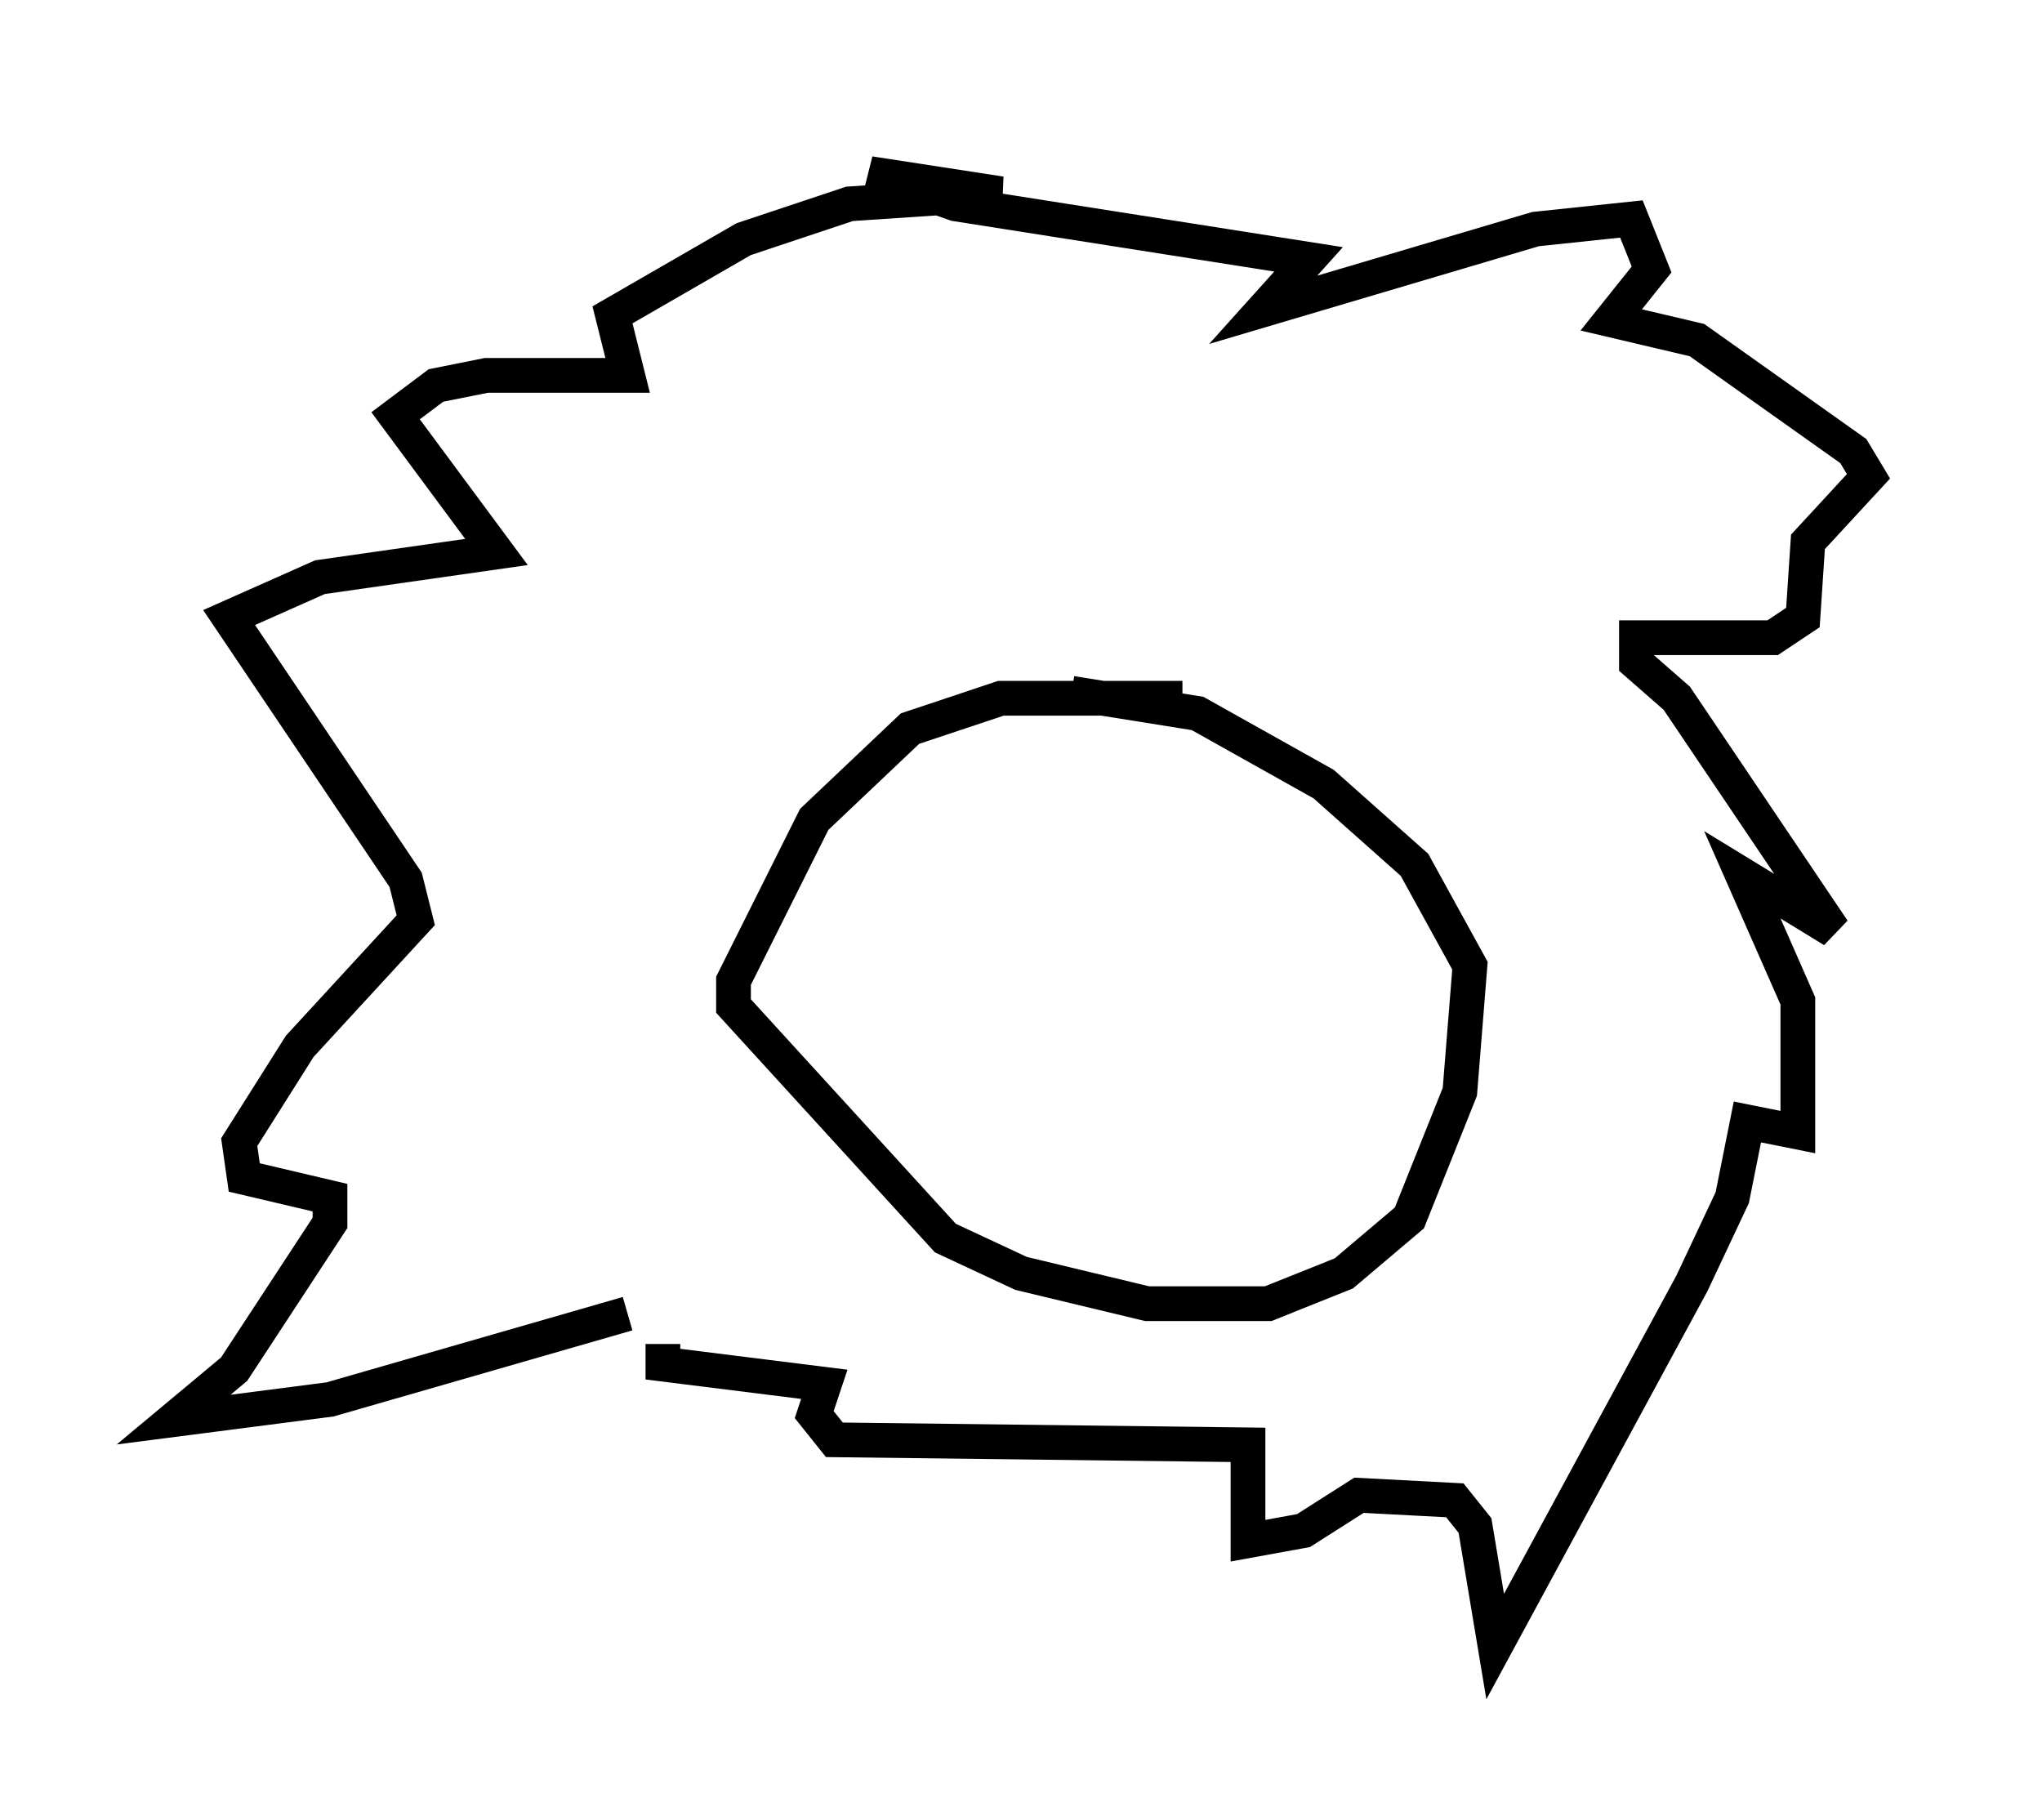 <?xml version="1.0" encoding="utf-8" ?>
<svg baseProfile="full" height="52.413" version="1.1" width="58.804" xmlns="http://www.w3.org/2000/svg" xmlns:ev="http://www.w3.org/2001/xml-events" xmlns:xlink="http://www.w3.org/1999/xlink"><defs /><rect fill="white" height="52.413" width="58.804" x="0" y="0" /><path d="M19.38, 37.827 m-1.307, 0.0 l-8.57, 2.469 -4.503, 0.581 l1.743, -1.453 2.76, -4.212 l0.0, -0.726 -2.469, -0.581 l-0.145, -1.017 1.743, -2.76 l3.341, -3.631 -0.291, -1.162 l-5.084, -7.553 2.615, -1.162 l5.084, -0.726 -2.905, -3.922 l1.162, -0.872 1.453, -0.291 l4.067, 0.0 -0.436, -1.743 l3.777, -2.179 3.05, -1.017 l4.358, -0.291 -3.777, -0.581 l2.469, 0.872 10.168, 1.598 l-1.307, 1.453 7.844, -2.324 l2.76, -0.291 0.581, 1.453 l-1.162, 1.453 2.469, 0.581 l4.503, 3.196 0.436, 0.726 l-1.743, 1.888 -0.145, 2.179 l-0.872, 0.581 -3.922, 0.0 l0.0, 0.726 1.162, 1.017 l4.503, 6.682 -2.615, -1.598 l1.598, 3.631 0.0, 3.777 l-1.453, -0.291 -0.436, 2.179 l-1.162, 2.469 -5.665, 10.458 l-0.581, -3.486 -0.581, -0.726 l-2.76, -0.145 -1.598, 1.017 l-1.598, 0.291 0.0, -2.76 l-11.911, -0.145 -0.581, -0.726 l0.291, -0.872 -4.648, -0.581 l0.0, -0.581 m14.961, -18.592 l-5.229, 0.0 -2.615, 0.872 l-2.76, 2.615 -2.324, 4.648 l0.0, 0.726 6.101, 6.682 l2.179, 1.017 3.631, 0.872 l3.486, 0.0 2.179, -0.872 l1.888, -1.598 1.453, -3.631 l0.291, -3.631 -1.598, -2.905 l-2.615, -2.324 -3.631, -2.034 l-3.631, -0.581 m-2.905, 3.631 " fill="none" stroke="black" stroke-width="1" /></svg>